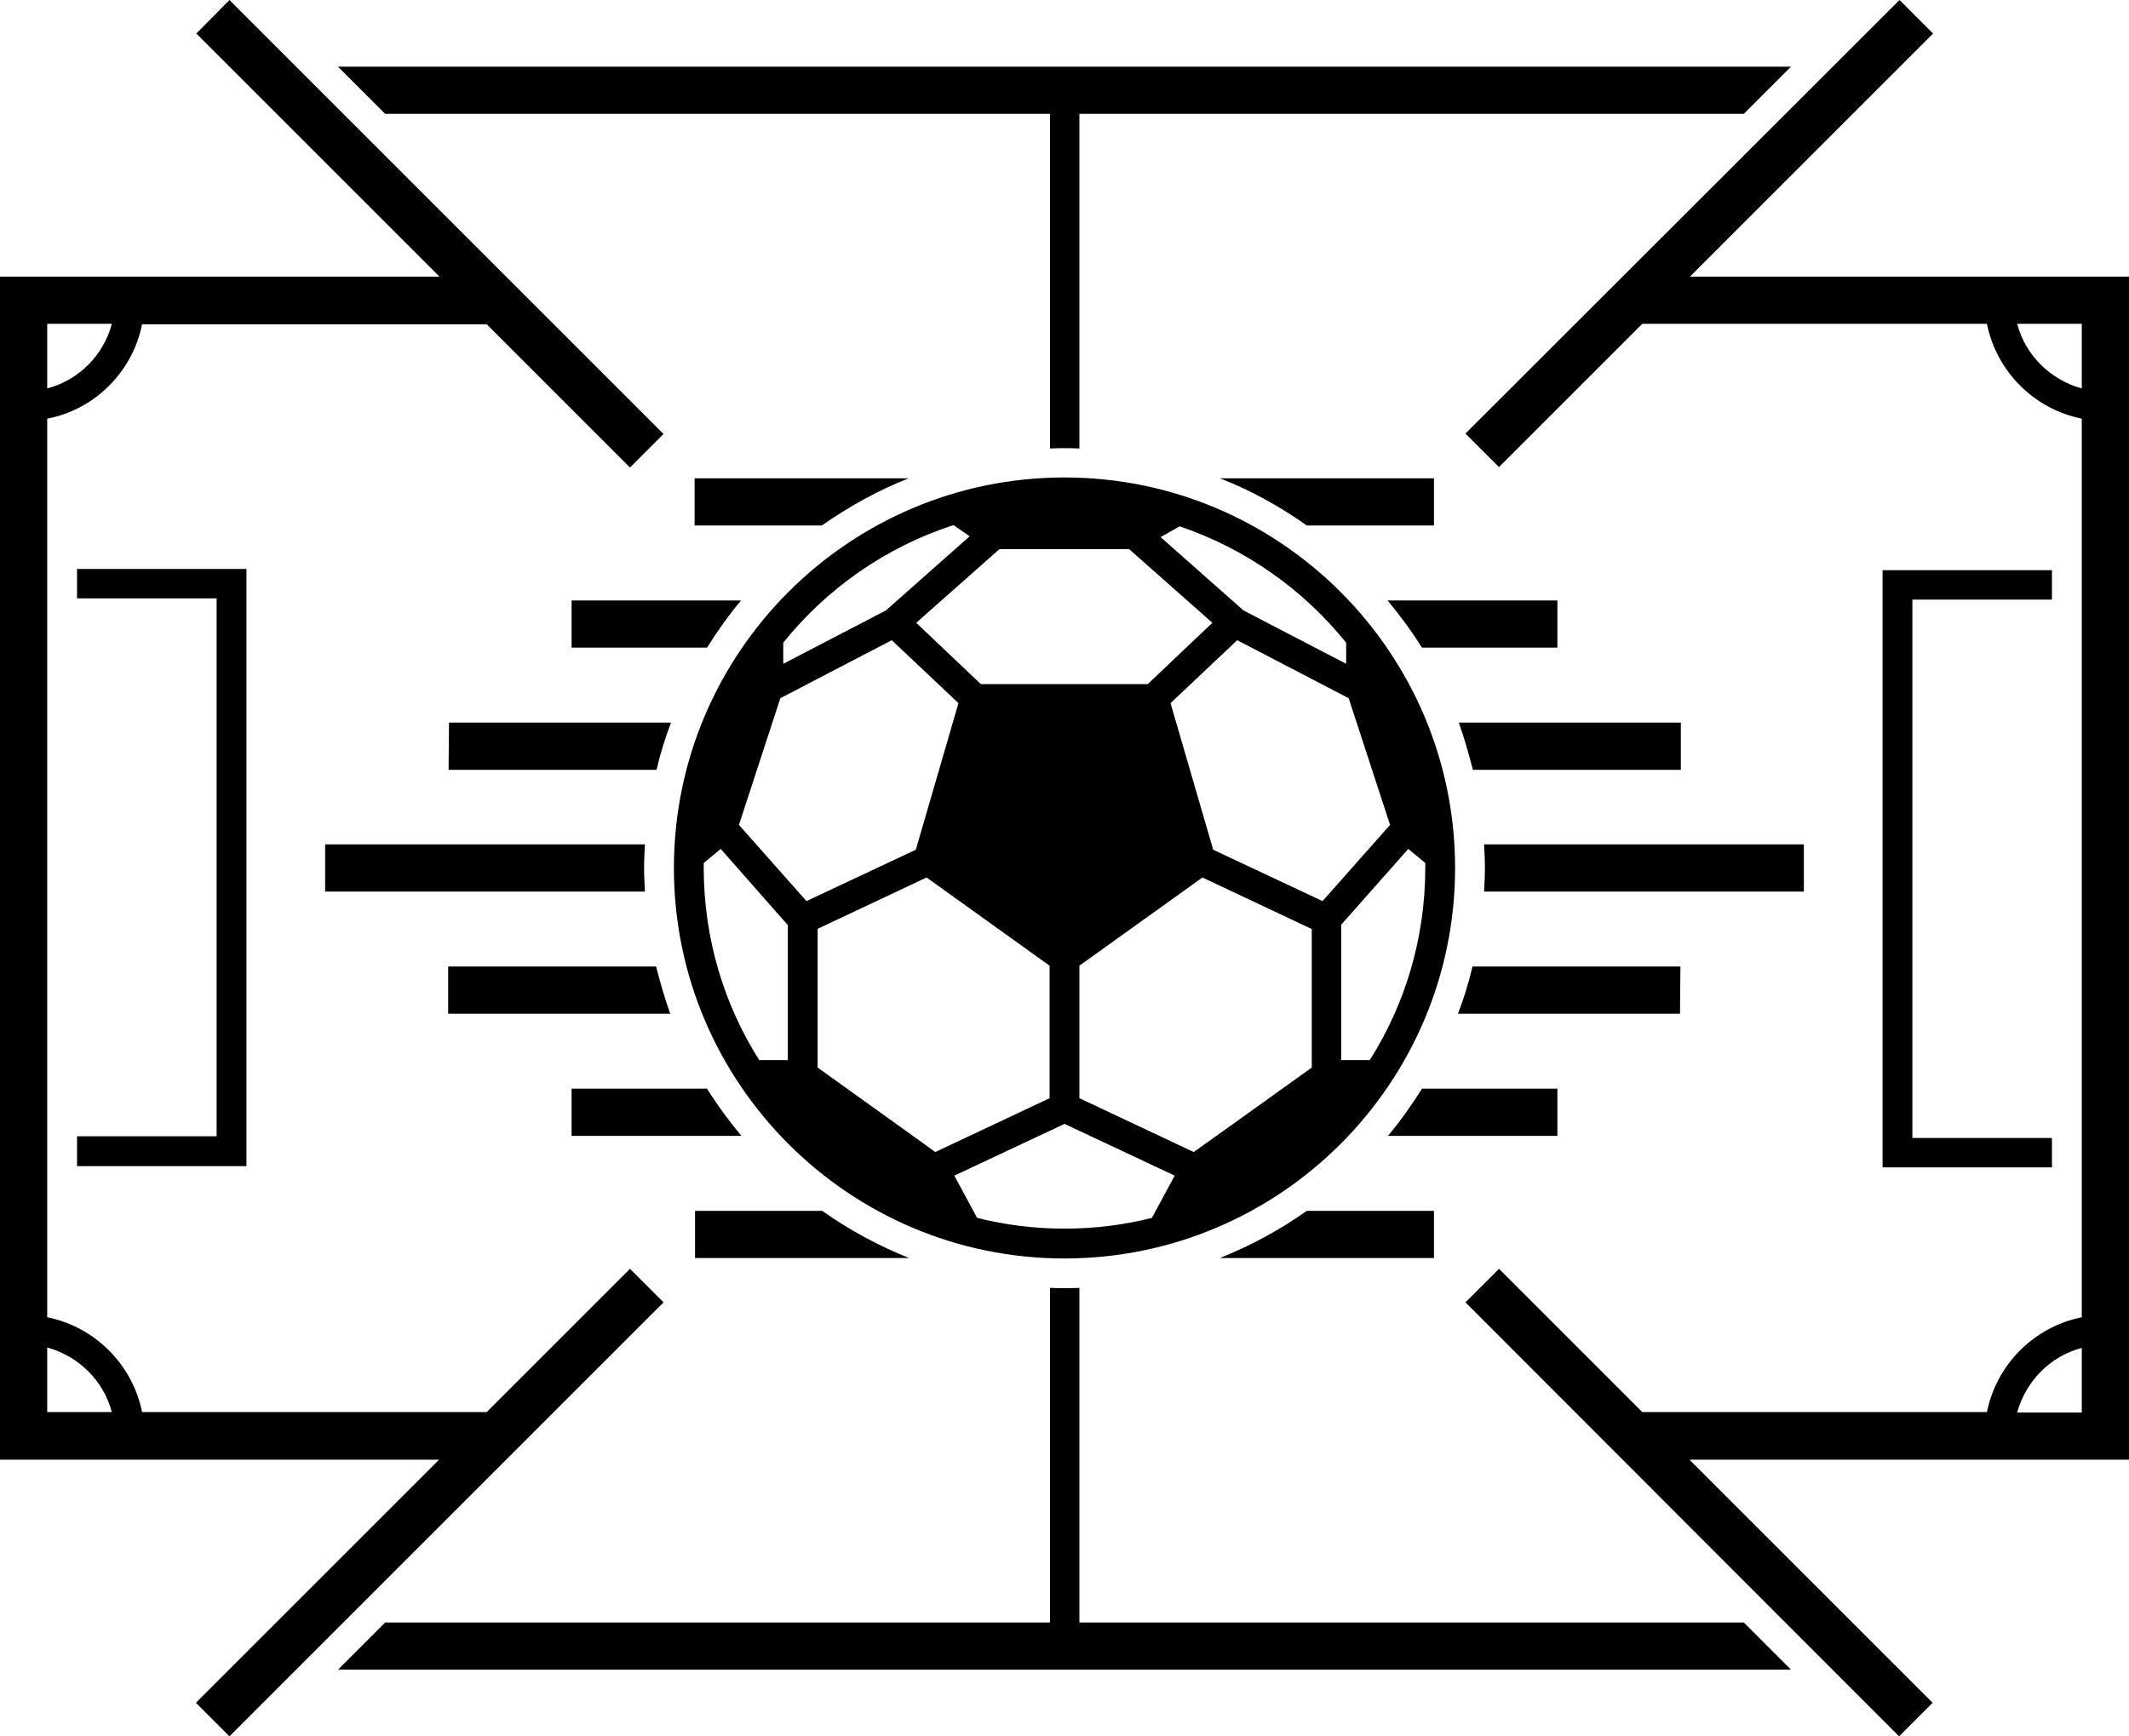 <?xml version="1.0" encoding="utf-8"?>
<!-- Generator: Adobe Illustrator 27.8.1, SVG Export Plug-In . SVG Version: 6.00 Build 0)  -->
<svg version="1.1" id="Layer_1" xmlns="http://www.w3.org/2000/svg" xmlns:xlink="http://www.w3.org/1999/xlink" x="0px" y="0px"
	 viewBox="0 0 514 419.3" style="enable-background:new 0 0 514 419.3;" xml:space="preserve">
<style type="text/css">
	.st0{clip-path:url(#SVGID_00000017515909995501052470000001316362999334355867_);}
</style>
<g>
	<defs>
		<rect id="SVGID_1_" x="-103" y="-150.4" width="720" height="720"/>
	</defs>
	<clipPath id="SVGID_00000094620234668003004450000012885702607225523332_">
		<use xlink:href="#SVGID_1_"  style="overflow:visible;"/>
	</clipPath>
	<g style="clip-path:url(#SVGID_00000094620234668003004450000012885702607225523332_);">
		<path d="M93,27.5L81.6,16.1h350.8L421,27.5H260.6v80.8c-2.4-0.1-4.8-0.1-7.1,0V27.5H93z M160.2,314.5L55.4,419.3l-8.1-8.1
			l58.7-58.7H0V66.8h106.1L47.4,8.1L55.4,0l104.8,104.8l-8.1,8.1l-34.6-34.6H34.3C32,89.8,22.9,98.9,11.4,101.1v217
			c11.5,2.3,20.6,11.4,22.9,22.9h83.2l34.6-34.6L160.2,314.5z M11.4,93.8c7.6-2,13.6-8,15.6-15.6H11.4V93.8z M27,341
			c-2-7.6-8-13.5-15.6-15.6V341H27z M514,352.5H407.9l58.7,58.7l-8.1,8.1L353.8,314.5l8.1-8.1l34.6,34.6h83.2
			c2.3-11.5,11.4-20.6,22.9-22.9v-217c-11.5-2.3-20.6-11.4-22.9-22.9h-83.2l-34.6,34.6l-8.1-8.1L458.6,0l8.1,8.1l-58.7,58.7H514
			V352.5z M502.6,325.5c-7.6,2-13.5,8-15.6,15.6h15.6V325.5z M502.6,78.2H487c2,7.6,8,13.5,15.6,15.6V78.2z M315.5,126.9h30.7v-11.4
			h-51.7C302,118.4,309,122.3,315.5,126.9z M257,303.9c-52,0-94.3-42.3-94.3-94.3s42.3-94.3,94.3-94.3s94.3,42.3,94.3,94.3
			S309,303.9,257,303.9z M340,205l-16.2,18.3V256h6.9c8.5-13.4,13.4-29.4,13.4-46.4c0-0.4,0-0.8,0-1.2L340,205z M280.2,129.7
			l20,17.7l24.8,12.9v-5.1c-10.4-12.9-24.3-22.7-40.2-28.1L280.2,129.7z M241.3,132.6l-20.1,17.8l15.6,14.8h40.3l15.6-14.8
			l-20.1-17.8H241.3z M189.1,160.3l24.8-12.9l20.2-17.9l-3.9-2.7c-16.3,5.3-30.6,15.3-41.1,28.4L189.1,160.3L189.1,160.3z
			 M190.2,223.4L174,205l-4.1,3.4c0,0.4,0,0.8,0,1.2c0,17,4.9,33,13.4,46.4h6.9L190.2,223.4L190.2,223.4z M194.7,217.6l26.4-12.4
			l10.3-35.4l-16.1-15.2l-26.9,14l-10,30.6L194.7,217.6z M225.8,278.2l27.6-13v-32l-29.7-21.3l-26.3,12.4v33.5l25.1,18L225.8,278.2z
			 M283.6,283.9L257,271.4l-26.6,12.5l5.5,10.2c6.8,1.7,13.8,2.6,21.1,2.6s14.4-0.9,21.1-2.6L283.6,283.9z M316.6,224.3l-26.3-12.4
			l-29.7,21.3v32l27.6,13l9.8-7l18.7-13.4V224.3z M319.3,217.6l16.3-18.4l-10-30.6l-26.9-14l-16.1,15.2l10.3,35.4L319.3,217.6z
			 M495.4,144.8v-7.1h-40.9v144.2h40.9v-7.1h-33.7V144.8H495.4z M18.6,274.5v7.1h40.9V137.4H18.6v7.1h33.7v129.9H18.6z M260.6,391.8
			V311c-2.4,0.1-4.8,0.1-7.1,0v80.8H93l-11.4,11.4h350.8L421,391.8H260.6L260.6,391.8z M78.5,215.3h77.2c-0.1-1.9-0.2-3.8-0.2-5.7
			c0-1.9,0.1-3.8,0.2-5.7H78.5V215.3z M376,262.9h-32.7c-2.5,4-5.2,7.8-8.2,11.4H376V262.9z M346.2,292.4h-30.7
			c-6.5,4.6-13.5,8.4-21,11.4h51.7V292.4z M405.7,233.4h-50.2c-0.9,3.9-2.1,7.7-3.5,11.4h53.6L405.7,233.4L405.7,233.4z
			 M198.5,292.4h-30.7v11.4h51.7C212,300.8,205,297,198.5,292.4z M138,156.4h32.7c2.5-4,5.2-7.8,8.2-11.4H138V156.4L138,156.4z
			 M435.5,203.9h-77.2c0.1,1.9,0.2,3.8,0.2,5.7c0,1.9-0.1,3.8-0.2,5.7h77.2V203.9z M355.6,185.9h50.2v-11.4h-53.6
			C353.5,178.2,354.6,182,355.6,185.9z M108.3,185.9h50.2c0.9-3.9,2.1-7.7,3.5-11.4h-53.6L108.3,185.9L108.3,185.9z M170.7,262.9
			H138v11.4H179C176,270.7,173.2,266.9,170.7,262.9z M219.4,115.5h-51.7v11.4h30.7C205,122.3,212,118.4,219.4,115.5z M158.4,233.4
			h-50.2v11.4h53.6C160.5,241.1,159.4,237.3,158.4,233.4z M343.3,156.4H376v-11.4H335C338,148.6,340.8,152.4,343.3,156.4z"/>
	</g>
</g>
</svg>

